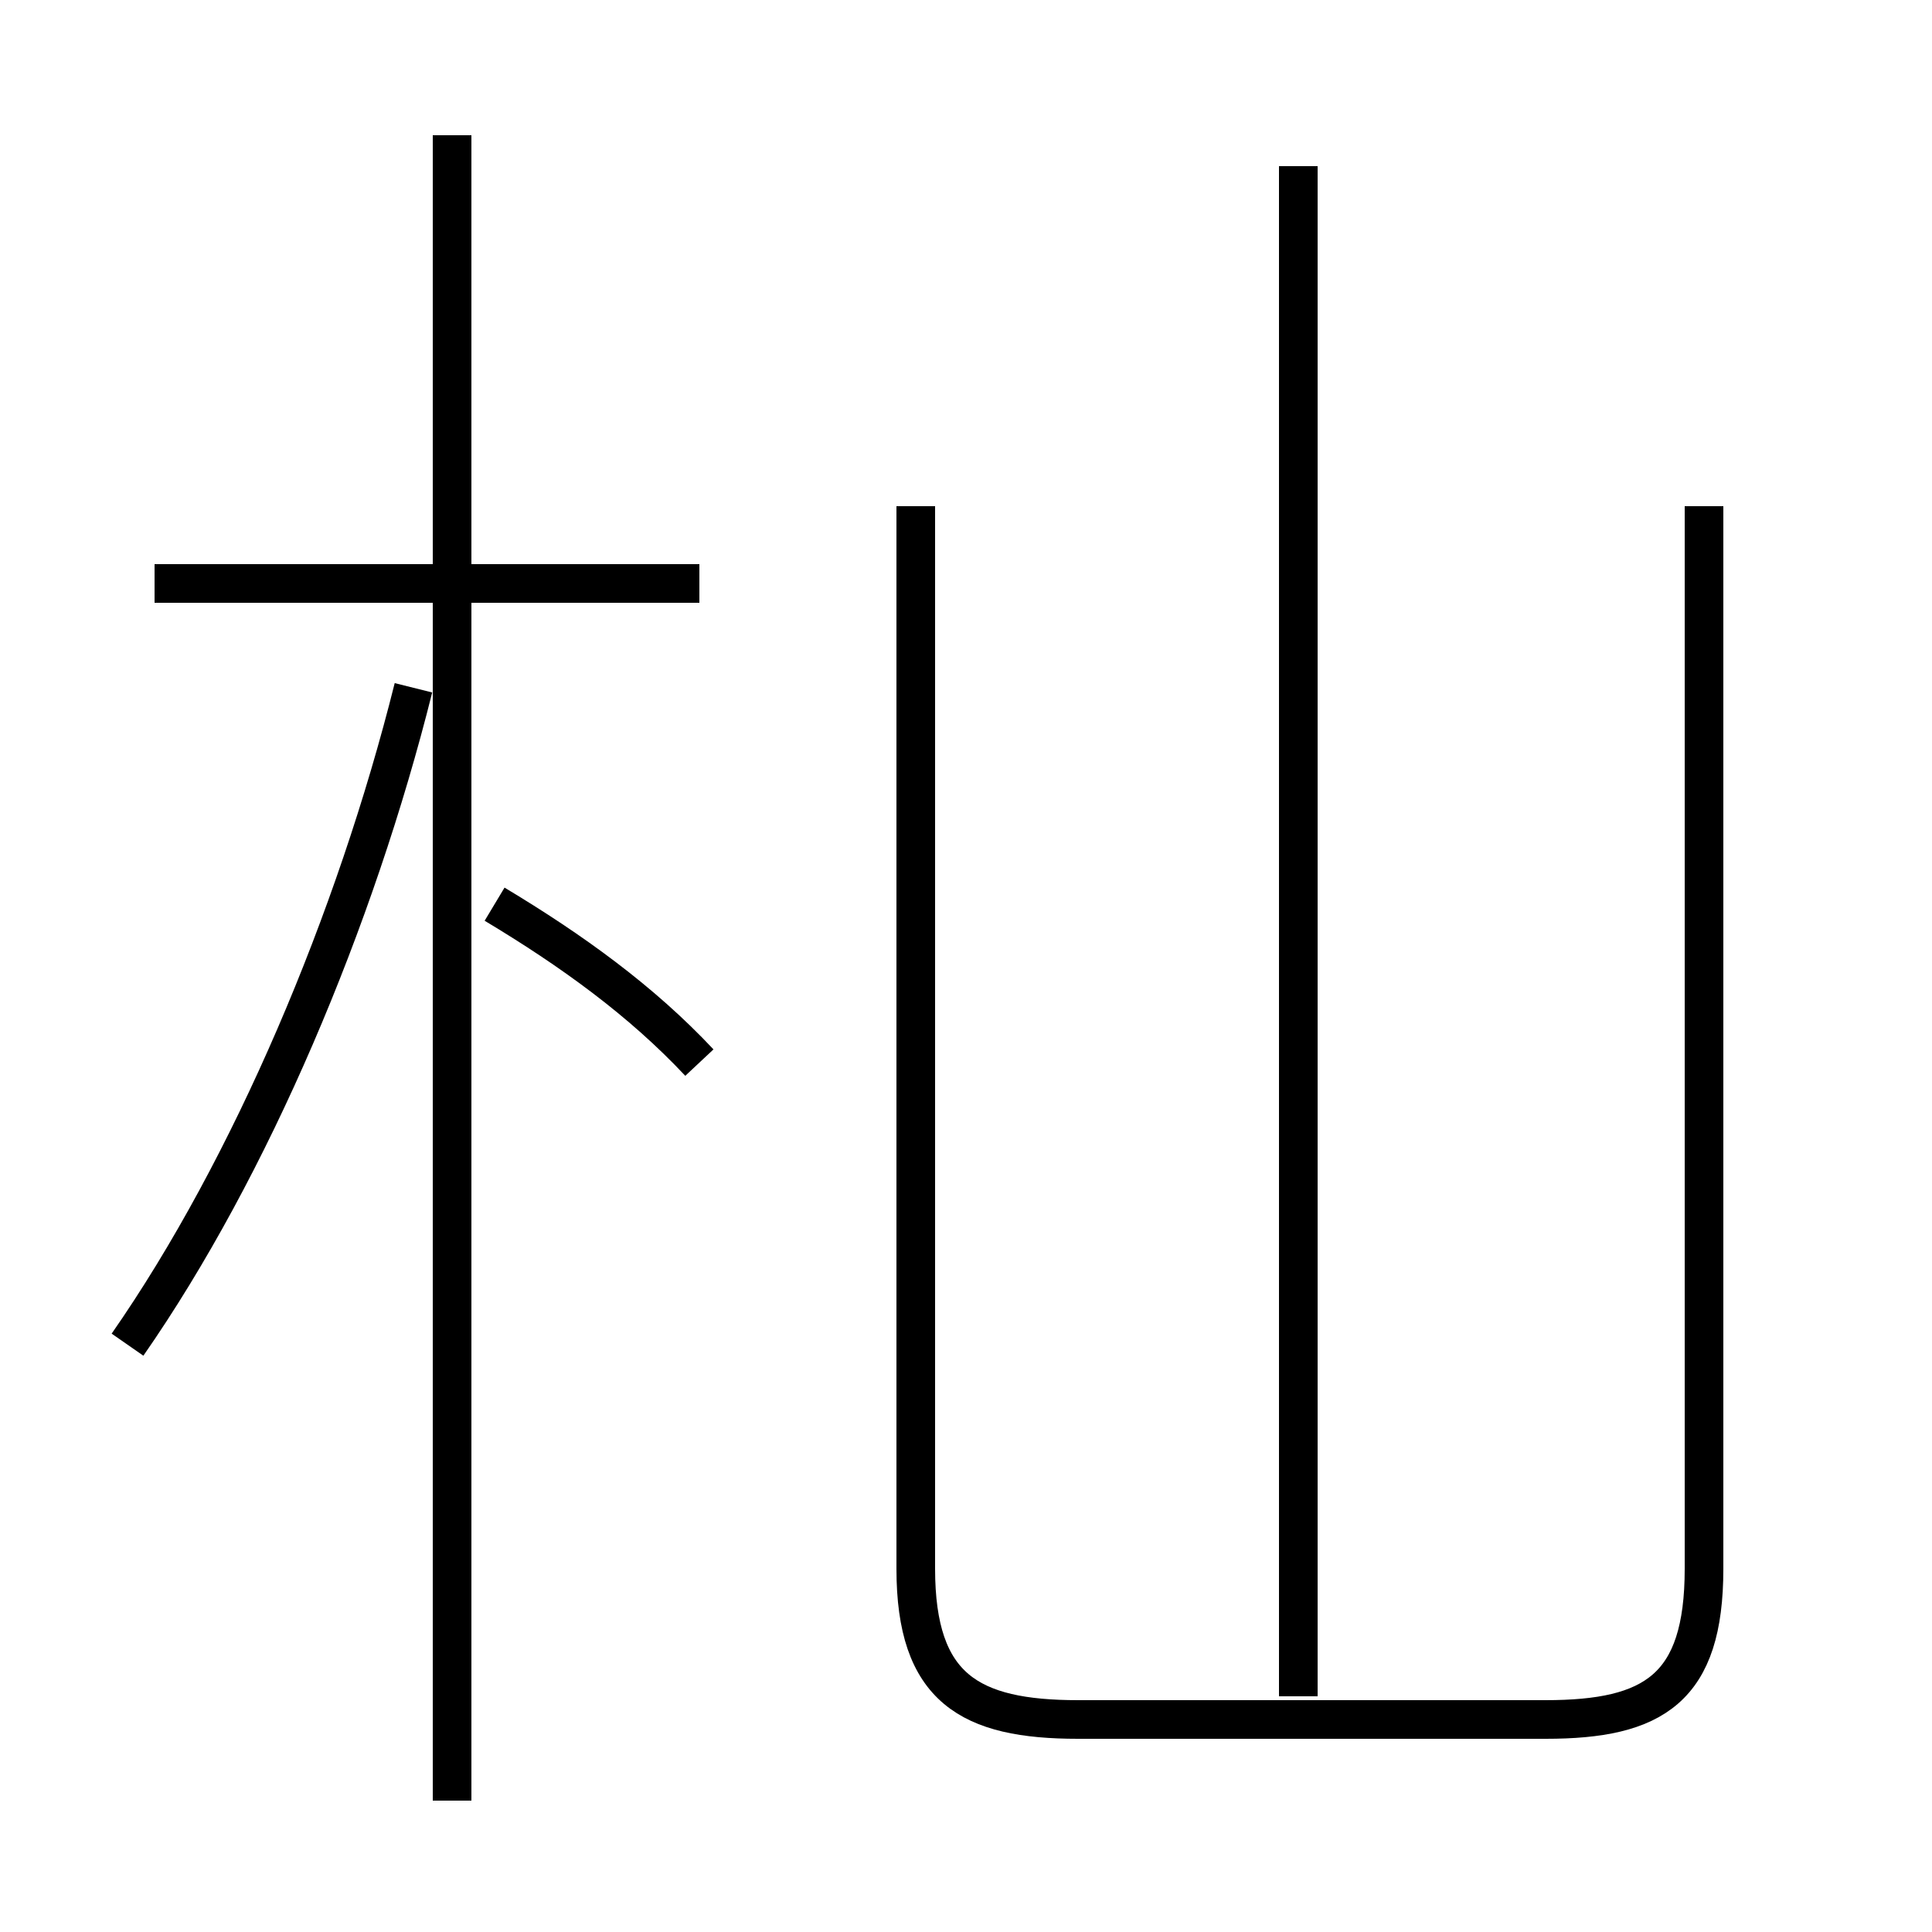 <?xml version='1.0' encoding='utf8'?>
<svg viewBox="0.0 -6.0 50.0 50.0" version="1.1" xmlns="http://www.w3.org/2000/svg">
<rect x="0.0" y="-6.0" width="50.0" height="50.0" fill="#808080" stroke="none"/>
<rect x="-1000" y="-1000" width="2000" height="2000" stroke="white" fill="white"/>
<g style="fill:white;stroke:#000000;  stroke-width:1">
<path d="M 23.7 -30.9 L 23.7 -3.4 C 23.7 -0.3 25.1 0.5 27.9 0.5 L 40.0 0.5 C 42.8 0.5 44.1 -0.3 44.1 -3.4 L 44.1 -30.9 M 3.3 -9.2 C 6.5 -13.8 9.2 -20.2 10.7 -26.2 M 11.7 2.6 L 11.7 -40.5 M 18.1 -16.5 C 16.6 -18.1 14.8 -19.4 12.8 -20.6 M 18.1 -28.9 L 4.0 -28.9 M 33.6 -0.1 L 33.6 -39.7" transform="translate(0.0 38.0)" />
</g>
</svg>